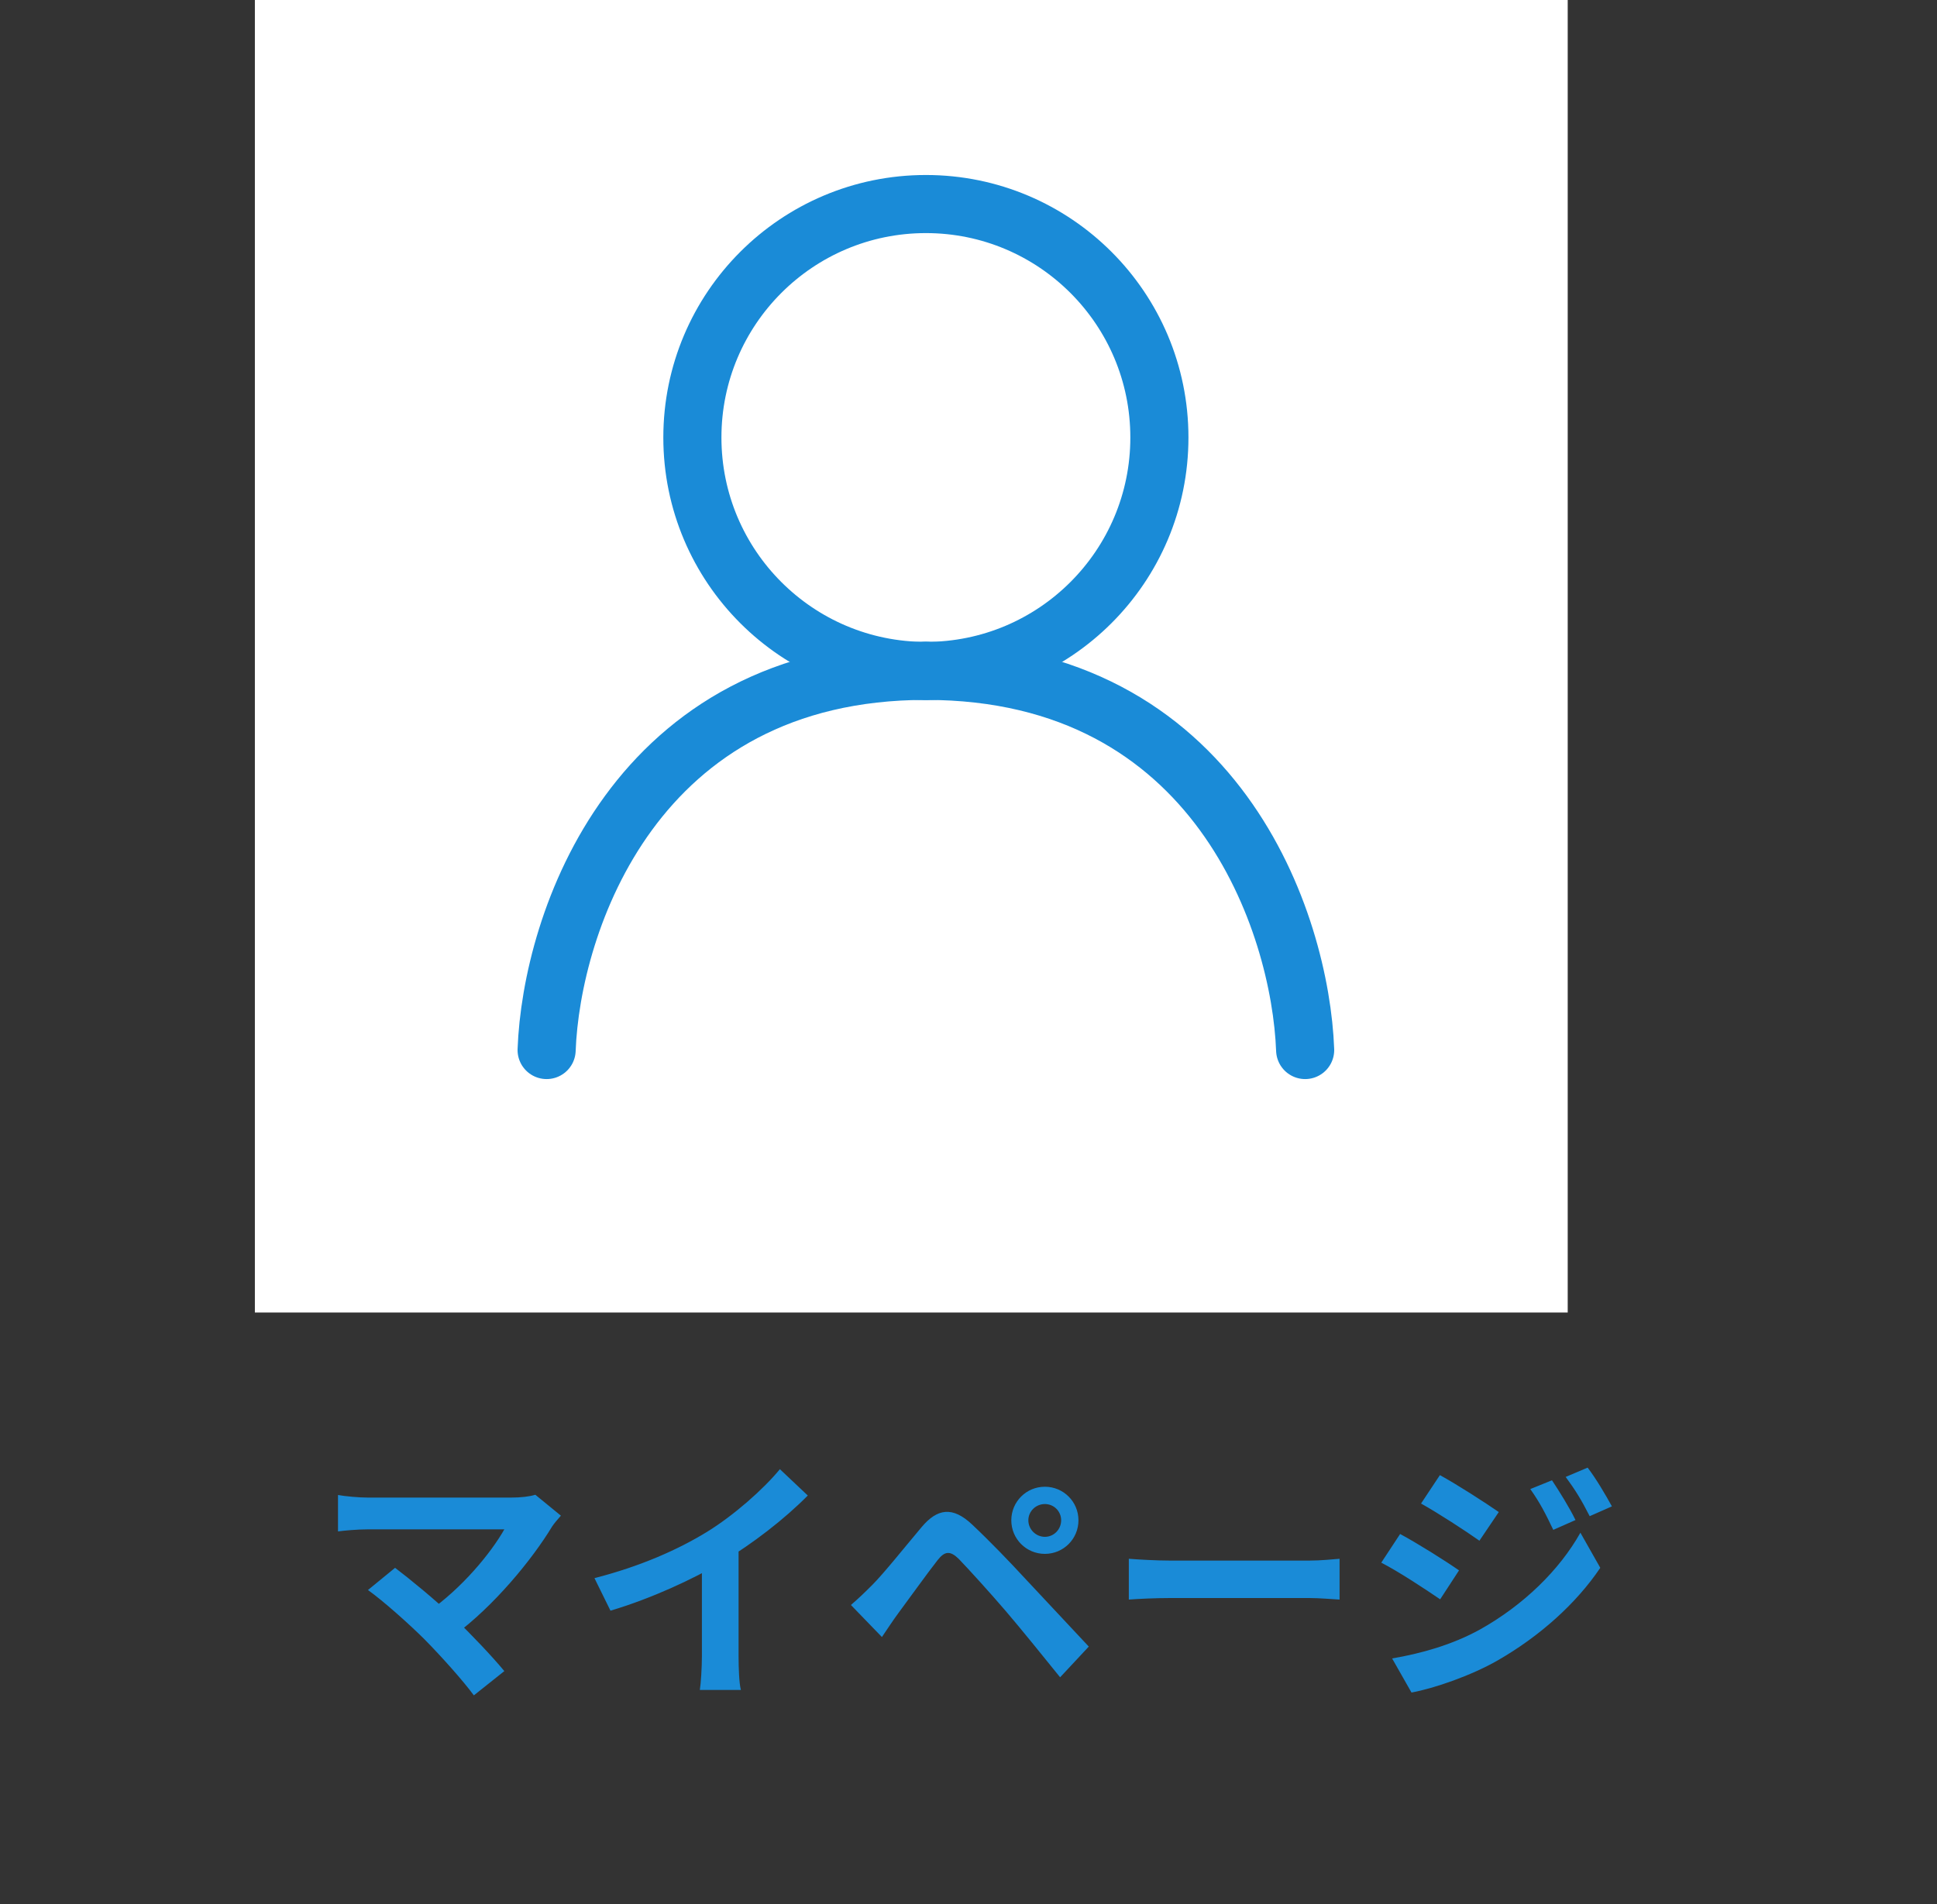<svg width="60" height="59" viewBox="0 0 60 59" fill="none" xmlns="http://www.w3.org/2000/svg">
<rect x="0" y="0" width="60" height="59" fill="#333333" stroke="none"/>
<rect x="7.895" width="40.666" height="40.666" fill="white"/>
<circle cx="28.68" cy="13.555" r="7.233" fill="white" stroke="#1A8BD7" stroke-width="1.8"/>
<path d="M16.932 32.533C17.077 28.617 19.629 20.785 28.68 20.785" stroke="#1A8BD7" stroke-width="1.8" stroke-linecap="round"/>
<path d="M40.428 32.533C40.283 28.617 37.73 20.785 28.68 20.785" stroke="#1A8BD7" stroke-width="1.8" stroke-linecap="round"/>
<path d="M17.374 46.96L16.582 46.312C16.406 46.368 16.142 46.4 15.83 46.4C14.974 46.4 11.902 46.4 11.398 46.4C11.118 46.4 10.686 46.36 10.47 46.32V47.448C10.638 47.424 11.07 47.384 11.398 47.384C12.006 47.384 14.918 47.384 15.622 47.384C15.206 48.12 14.31 49.208 13.254 49.944L14.054 50.68C15.294 49.768 16.478 48.328 17.102 47.296C17.166 47.2 17.262 47.088 17.374 46.96ZM13.158 50.8C13.678 51.328 14.35 52.08 14.678 52.528L15.622 51.776C15.238 51.312 14.606 50.648 14.078 50.136C13.47 49.552 12.67 48.904 12.238 48.576L11.398 49.264C11.87 49.6 12.686 50.328 13.158 50.8ZM18.414 48.896L18.91 49.904C20.174 49.528 21.47 48.928 22.374 48.392C23.318 47.824 24.294 47.072 25.022 46.336L24.158 45.52C23.638 46.152 22.726 46.952 21.91 47.456C21.014 48.008 19.846 48.528 18.414 48.896ZM21.742 47.976V51.312C21.742 51.664 21.71 52.168 21.678 52.36H22.95C22.894 52.16 22.878 51.664 22.878 51.312V47.704L21.742 47.976ZM31.854 47.104C31.854 46.824 32.086 46.6 32.366 46.6C32.646 46.6 32.87 46.824 32.87 47.104C32.87 47.384 32.646 47.616 32.366 47.616C32.086 47.616 31.854 47.384 31.854 47.104ZM31.326 47.104C31.326 47.68 31.79 48.144 32.366 48.144C32.942 48.144 33.406 47.68 33.406 47.104C33.406 46.528 32.942 46.064 32.366 46.064C31.79 46.064 31.326 46.528 31.326 47.104ZM26.358 49.728L27.318 50.72C27.462 50.512 27.646 50.224 27.83 49.976C28.158 49.536 28.718 48.752 29.038 48.344C29.262 48.056 29.43 48.04 29.694 48.296C29.982 48.592 30.686 49.368 31.158 49.92C31.63 50.472 32.302 51.304 32.838 51.968L33.726 51.016C33.11 50.36 32.286 49.48 31.75 48.904C31.27 48.384 30.662 47.752 30.118 47.24C29.502 46.656 29.03 46.744 28.55 47.312C27.998 47.968 27.374 48.752 27.014 49.112C26.766 49.36 26.59 49.528 26.358 49.728ZM34.966 48.296V49.56C35.27 49.536 35.806 49.512 36.254 49.512C37.198 49.512 39.83 49.512 40.558 49.512C40.894 49.512 41.302 49.552 41.494 49.56V48.296C41.278 48.312 40.926 48.352 40.55 48.352C39.838 48.352 37.198 48.352 36.254 48.352C35.838 48.352 35.262 48.32 34.966 48.296ZM48.074 45.864L47.402 46.136C47.698 46.552 47.874 46.896 48.114 47.4L48.802 47.096C48.626 46.728 48.298 46.2 48.074 45.864ZM49.178 45.472L48.498 45.76C48.794 46.16 48.986 46.472 49.242 46.976L49.93 46.672C49.738 46.32 49.426 45.792 49.178 45.472ZM44.602 45.704L44.018 46.584C44.546 46.88 45.386 47.424 45.826 47.736L46.426 46.848C46.01 46.56 45.13 45.992 44.602 45.704ZM43.122 51.384L43.722 52.44C44.426 52.312 45.578 51.912 46.386 51.448C47.698 50.696 48.826 49.68 49.57 48.576L48.954 47.488C48.314 48.632 47.202 49.728 45.842 50.488C44.97 50.968 44.01 51.232 43.122 51.384ZM43.37 47.528L42.786 48.416C43.33 48.696 44.154 49.24 44.61 49.552L45.194 48.656C44.786 48.368 43.906 47.816 43.37 47.528Z" fill="#1A8BD7"/>
</svg>
